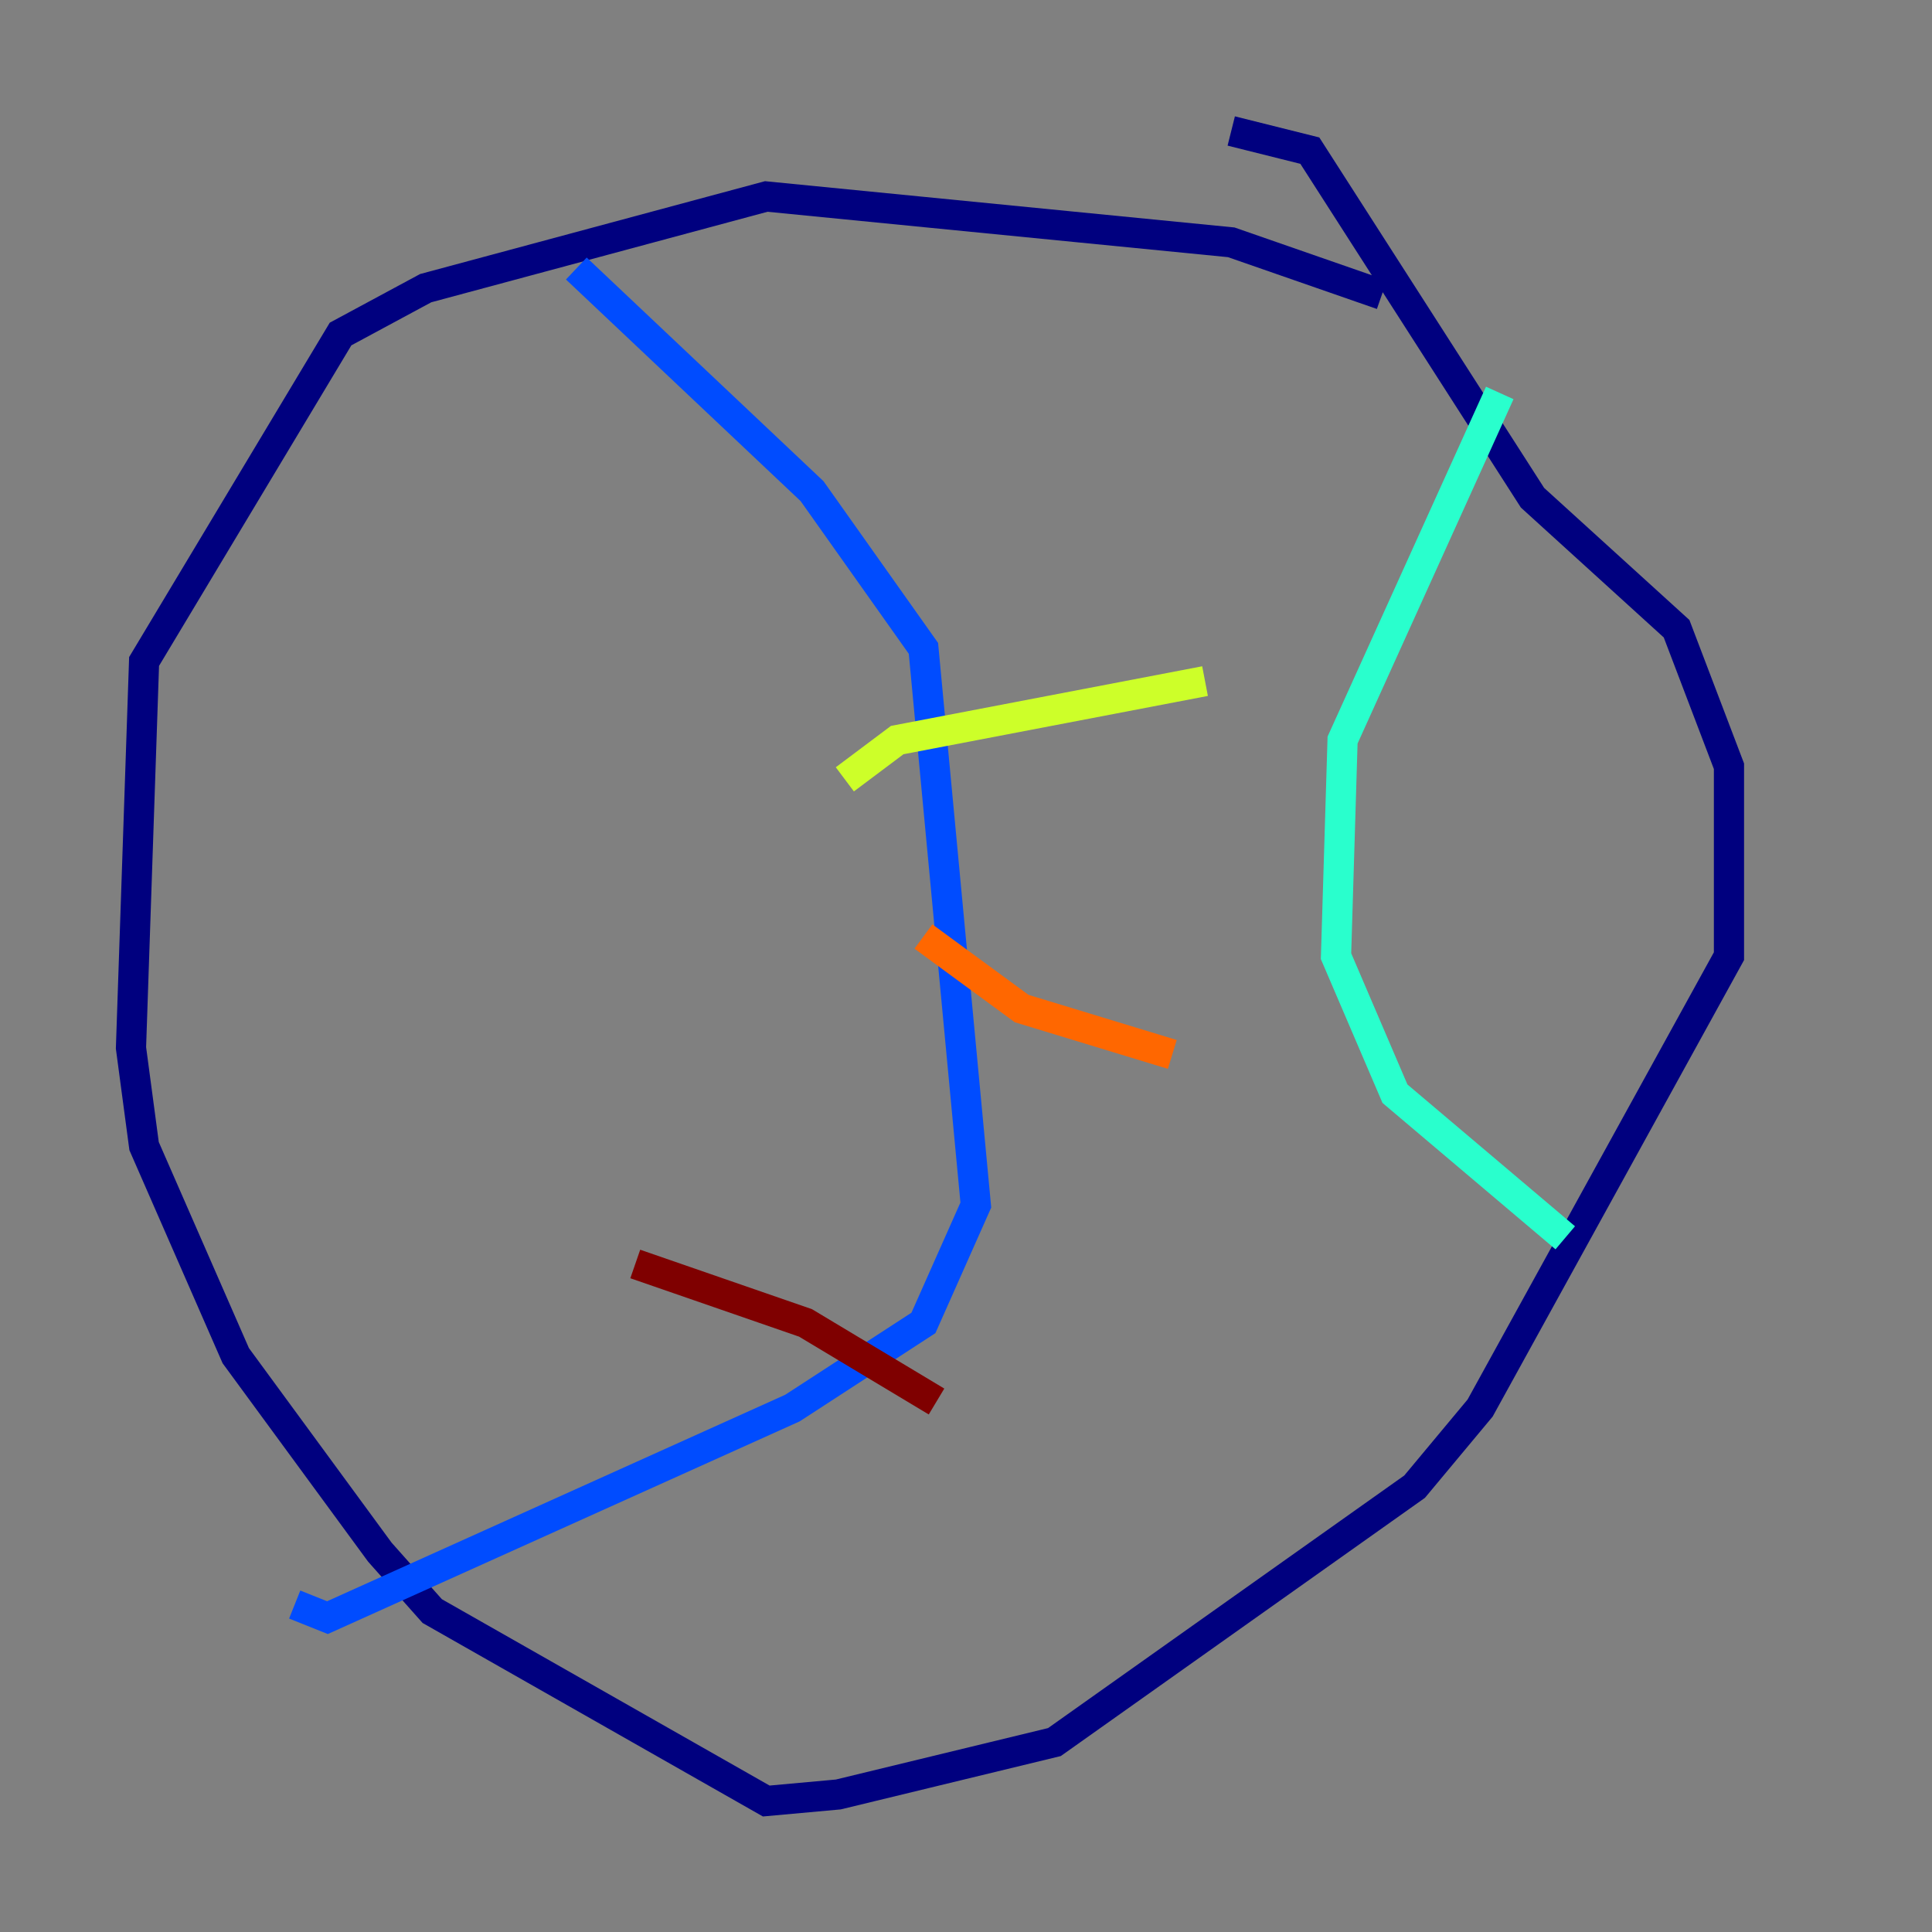 <?xml version="1.0" encoding="utf-8" ?>
<svg baseProfile="tiny" height="128" version="1.2" viewBox="0,0,128,128" width="128" xmlns="http://www.w3.org/2000/svg" xmlns:ev="http://www.w3.org/2001/xml-events" xmlns:xlink="http://www.w3.org/1999/xlink"><rect x="0" y="0" width="128" height="128" fill="#808080" stroke="none"/><defs /><polyline fill="none" points="91.552,19.525 81.573,16.054 50.766,13.017 28.203,19.091 22.563,22.129 9.546,43.824 8.678,69.424 9.546,75.932 15.62,89.817 25.166,102.834 28.637,106.739 50.766,119.322 55.539,118.888 69.858,115.417 93.722,98.495 98.061,93.288 114.549,63.349 114.549,50.766 111.078,41.654 101.532,32.976 86.78,9.98 81.573,8.678" stroke="#00007f" stroke-width="2" /><polyline fill="none" points="38.183,17.79 53.803,32.542 61.18,42.956 64.651,79.837 61.18,87.647 52.502,93.288 21.695,107.173 19.525,106.305" stroke="#004cff" stroke-width="2" /><polyline fill="none" points="99.363,26.034 88.949,49.031 88.515,63.349 92.42,72.461 103.702,82.007" stroke="#29ffcd" stroke-width="2" /><polyline fill="none" points="55.973,51.634 59.444,49.031 79.837,45.125" stroke="#cdff29" stroke-width="2" /><polyline fill="none" points="61.18,62.047 67.688,66.82 77.668,69.858" stroke="#ff6700" stroke-width="2" /><polyline fill="none" points="42.088,83.742 53.37,87.647 62.047,92.854" stroke="#7f0000" stroke-width="2" /></svg>